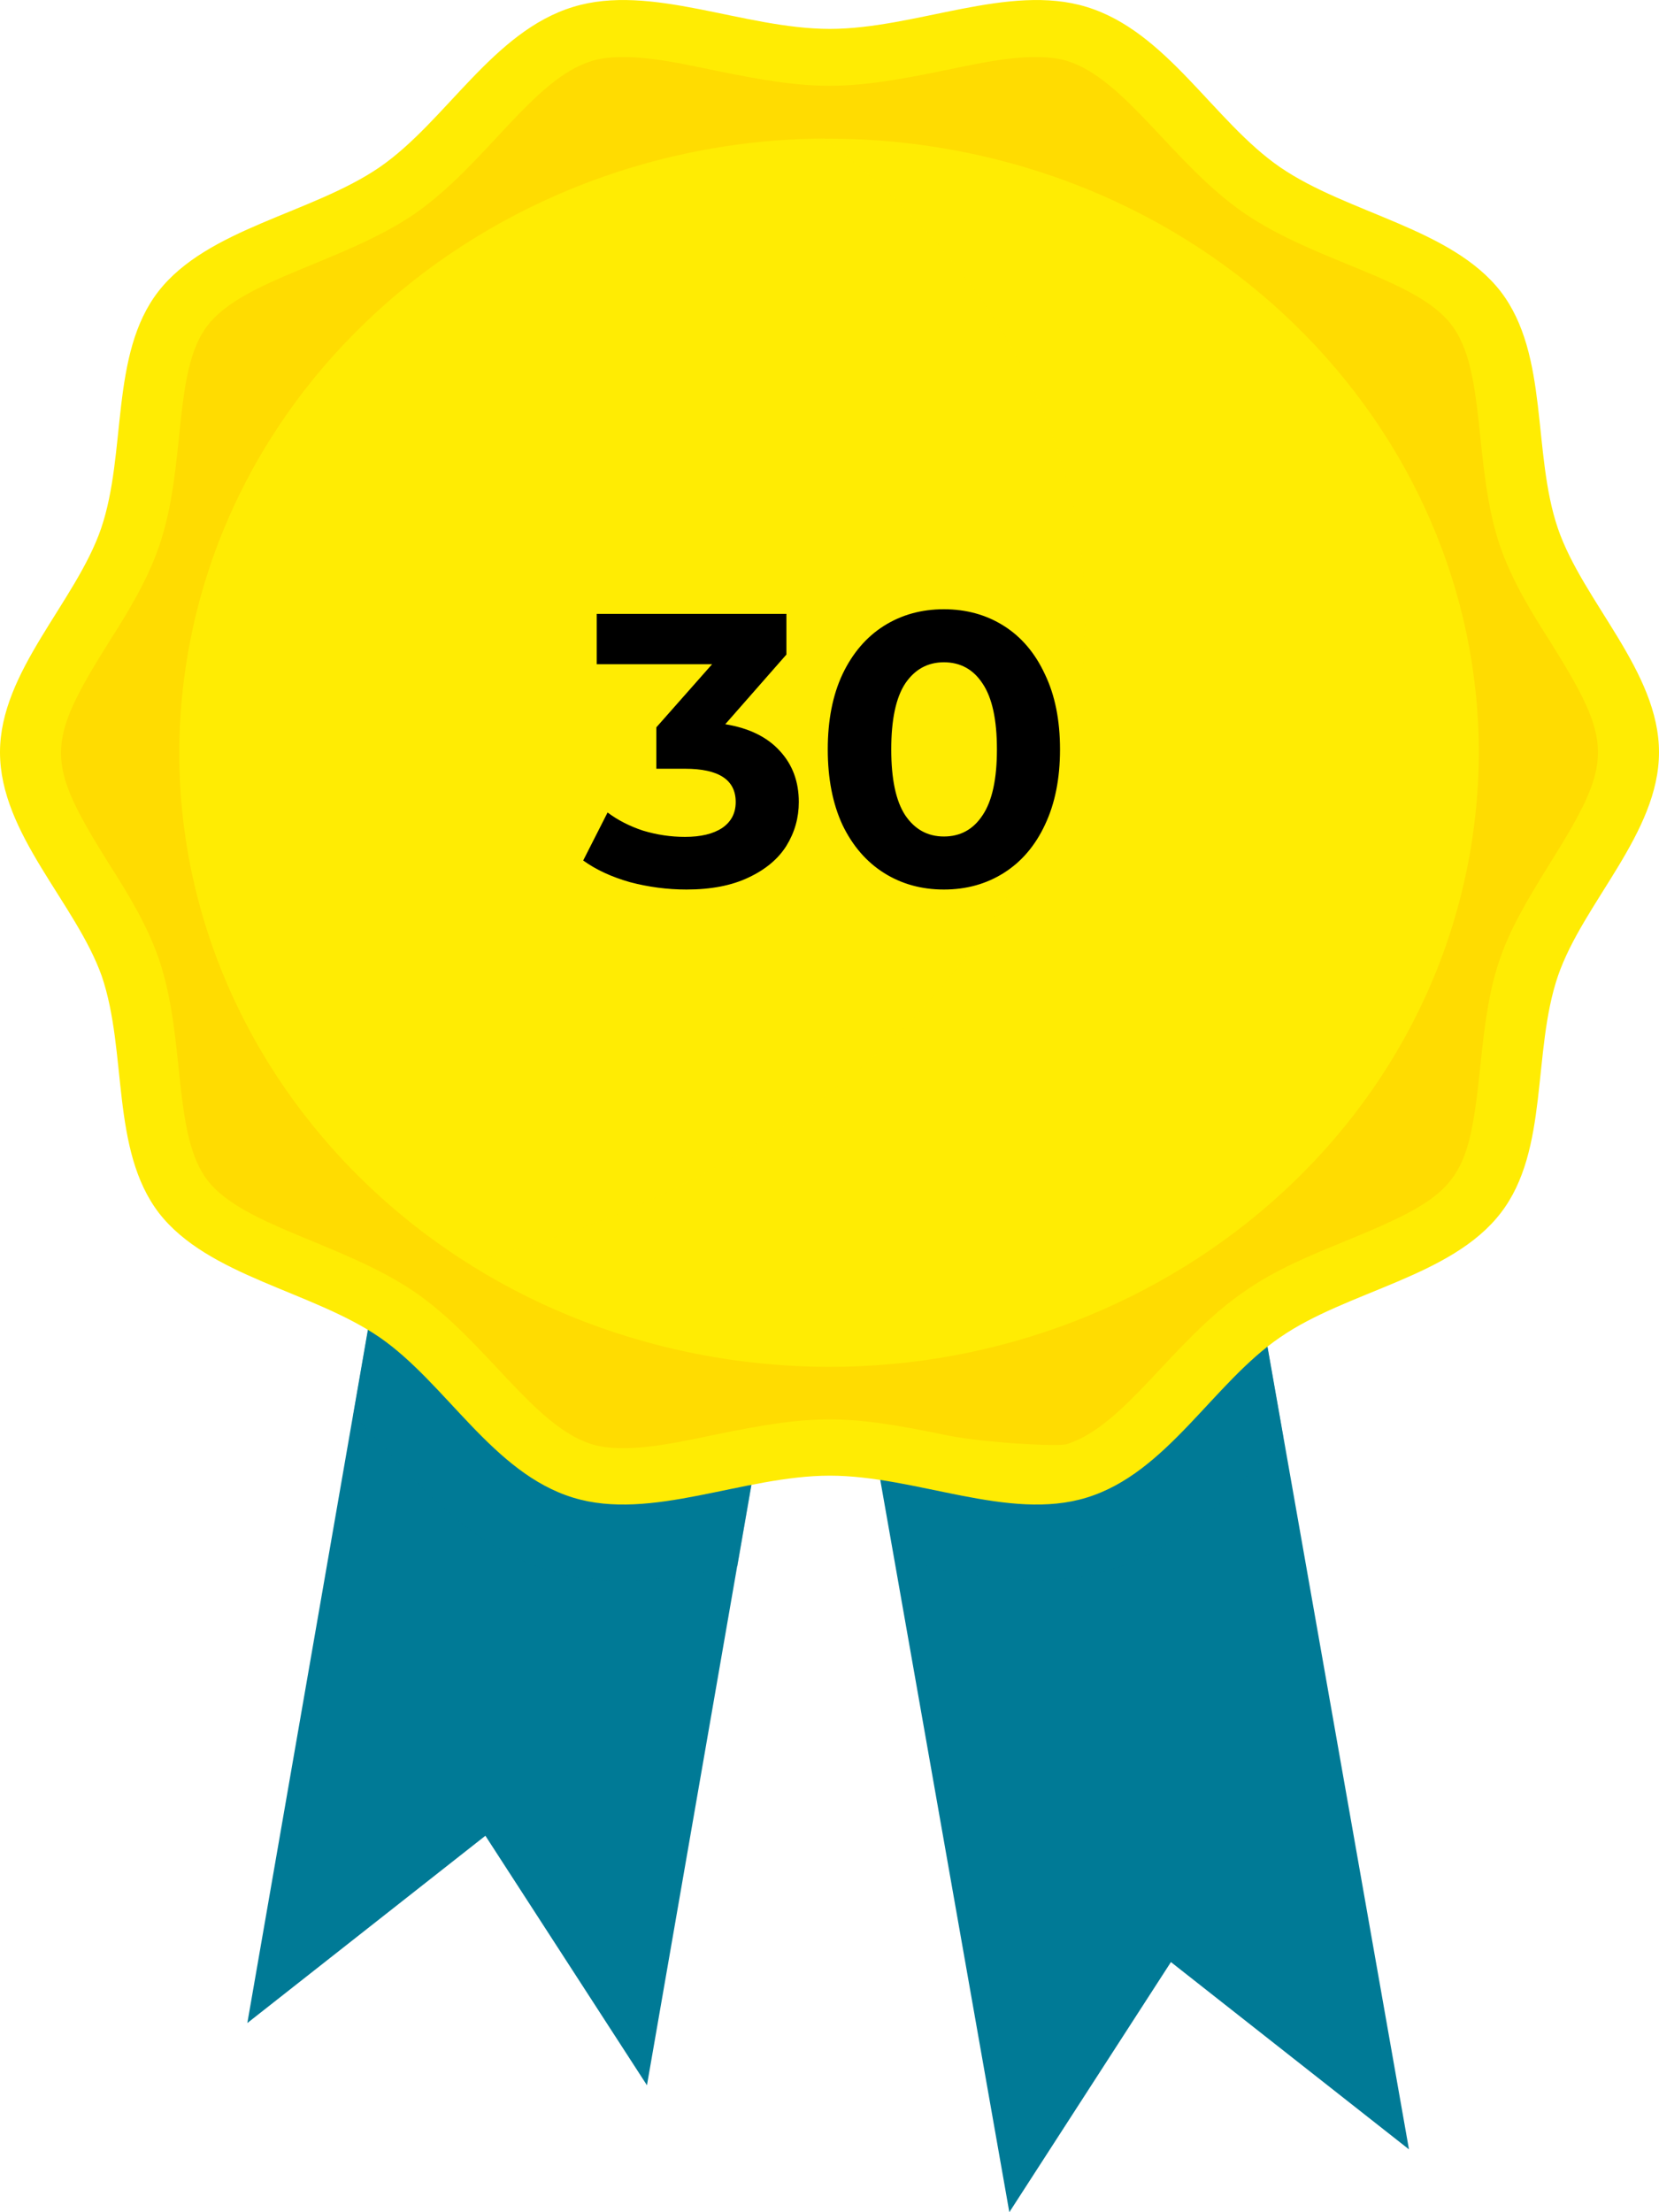 <svg width="60" height="80" viewBox="0 0 60 80" fill="none" xmlns="http://www.w3.org/2000/svg">
<path d="M23.398 75.409L17.555 66.386L8.945 73.159L17.795 22.273L32.248 24.5L23.398 75.409Z" fill="#007A96"/>
<path d="M50.957 77.727L42.348 70.954L36.504 80L27.534 29.114L41.987 26.841L50.957 77.727Z" fill="#007A96"/>
<path opacity="0.57" d="M32.248 24.5L17.796 22.273L12.77 51.205C14.573 52.864 16.449 55.75 19.84 56.795C22.196 57.523 24.577 57.068 26.669 56.636L32.248 24.5Z" fill="#007A96"/>
<path opacity="0.57" d="M41.988 26.841L27.56 29.114L32.369 56.409C34.702 56.864 37.443 57.614 40.161 56.773C42.686 56 44.345 54.205 45.812 52.636C46.029 52.386 46.245 52.182 46.413 51.977L41.988 26.841Z" fill="#007A96"/>
<path d="M60 27.204C60 30.136 57.258 32.636 56.345 35.295C55.407 38.045 56.032 41.591 54.277 43.864C52.497 46.182 48.721 46.682 46.293 48.364C43.864 50.023 42.204 53.273 39.295 54.159C36.481 55.023 33.138 53.364 30.012 53.364C26.886 53.364 23.543 55.023 20.73 54.159C17.82 53.273 16.136 50.023 13.732 48.364C11.279 46.682 7.527 46.159 5.747 43.864C3.992 41.568 4.617 38.045 3.679 35.295C2.741 32.659 0 30.159 0 27.204C0 24.273 2.741 21.773 3.655 19.114C4.593 16.364 3.968 12.818 5.723 10.545C7.503 8.25 11.279 7.727 13.732 6.045C16.136 4.386 17.82 1.136 20.73 0.25C23.543 -0.614 26.886 1.045 30.012 1.045C33.114 1.045 36.481 -0.614 39.295 0.25C42.204 1.136 43.888 4.386 46.293 6.045C48.745 7.727 52.497 8.25 54.277 10.545C56.032 12.841 55.407 16.364 56.345 19.114C57.258 21.773 60 24.273 60 27.204Z" fill="#FFEC03"/>
<path d="M34.268 51.909C30.541 51.136 29.459 51.136 25.731 51.909C24.409 52.182 22.605 52.591 21.402 52.227C19.286 51.568 17.579 48.5 15.006 46.727C12.409 44.955 8.777 44.341 7.503 42.682C6.228 41.023 6.733 37.591 5.747 34.682C5.314 33.432 4.617 32.295 3.919 31.204C1.635 27.545 1.635 26.909 3.919 23.25C4.617 22.159 5.314 21.023 5.747 19.773C6.757 16.864 6.228 13.432 7.503 11.773C8.801 10.091 12.409 9.5 15.006 7.727C17.579 5.932 19.262 2.864 21.402 2.205C22.605 1.841 24.409 2.25 25.731 2.523C29.459 3.295 30.541 3.295 34.268 2.523C35.591 2.25 37.394 1.841 38.597 2.205C40.713 2.864 42.42 5.932 44.994 7.705C47.615 9.5 51.222 10.068 52.497 11.75C53.771 13.409 53.266 16.841 54.252 19.75C54.685 21 55.382 22.136 56.08 23.227C58.364 26.886 58.364 27.523 56.08 31.182C54.252 34.114 53.891 35.023 53.531 38.614C53.098 42.75 52.785 43.182 48.697 44.864C47.422 45.386 46.124 45.909 44.97 46.727C42.396 48.5 40.689 51.568 38.573 52.227C38.26 52.318 35.639 52.182 34.268 51.909Z" fill="#FFDC01"/>
<path d="M53.093 31.225C55.433 19.163 46.983 7.592 34.22 5.381C21.456 3.17 9.213 11.156 6.874 23.218C4.534 35.28 12.984 46.851 25.747 49.062C38.511 51.273 50.754 43.287 53.093 31.225Z" fill="#FFEC03"/>
<path opacity="0.48" d="M29.796 5C16.906 5.114 6.493 15 6.493 27.204C6.493 34.886 10.629 41.682 16.906 45.659C29.844 42.523 39.247 33.273 39.247 22.341C39.247 15.568 35.639 9.432 29.796 5Z" fill="#FFEC03"/>
<path d="M26.23 26.19C27.089 26.33 27.747 26.652 28.204 27.156C28.662 27.651 28.89 28.267 28.89 29.004C28.89 29.573 28.741 30.101 28.442 30.586C28.144 31.062 27.686 31.445 27.07 31.734C26.464 32.023 25.717 32.168 24.83 32.168C24.14 32.168 23.458 32.079 22.786 31.902C22.124 31.715 21.559 31.454 21.092 31.118L21.974 29.382C22.348 29.662 22.777 29.881 23.262 30.04C23.757 30.189 24.261 30.264 24.774 30.264C25.344 30.264 25.792 30.157 26.118 29.942C26.445 29.718 26.608 29.405 26.608 29.004C26.608 28.201 25.997 27.8 24.774 27.8H23.738V26.302L25.754 24.02H21.582V22.2H28.442V23.67L26.23 26.19ZM34.137 32.168C33.325 32.168 32.602 31.967 31.967 31.566C31.333 31.165 30.833 30.586 30.469 29.83C30.115 29.065 29.937 28.155 29.937 27.1C29.937 26.045 30.115 25.14 30.469 24.384C30.833 23.619 31.333 23.035 31.967 22.634C32.602 22.233 33.325 22.032 34.137 22.032C34.949 22.032 35.673 22.233 36.307 22.634C36.942 23.035 37.437 23.619 37.791 24.384C38.155 25.14 38.337 26.045 38.337 27.1C38.337 28.155 38.155 29.065 37.791 29.83C37.437 30.586 36.942 31.165 36.307 31.566C35.673 31.967 34.949 32.168 34.137 32.168ZM34.137 30.25C34.735 30.25 35.201 29.993 35.537 29.48C35.883 28.967 36.055 28.173 36.055 27.1C36.055 26.027 35.883 25.233 35.537 24.72C35.201 24.207 34.735 23.95 34.137 23.95C33.549 23.95 33.083 24.207 32.737 24.72C32.401 25.233 32.233 26.027 32.233 27.1C32.233 28.173 32.401 28.967 32.737 29.48C33.083 29.993 33.549 30.25 34.137 30.25Z" fill="black"/>
</svg>
